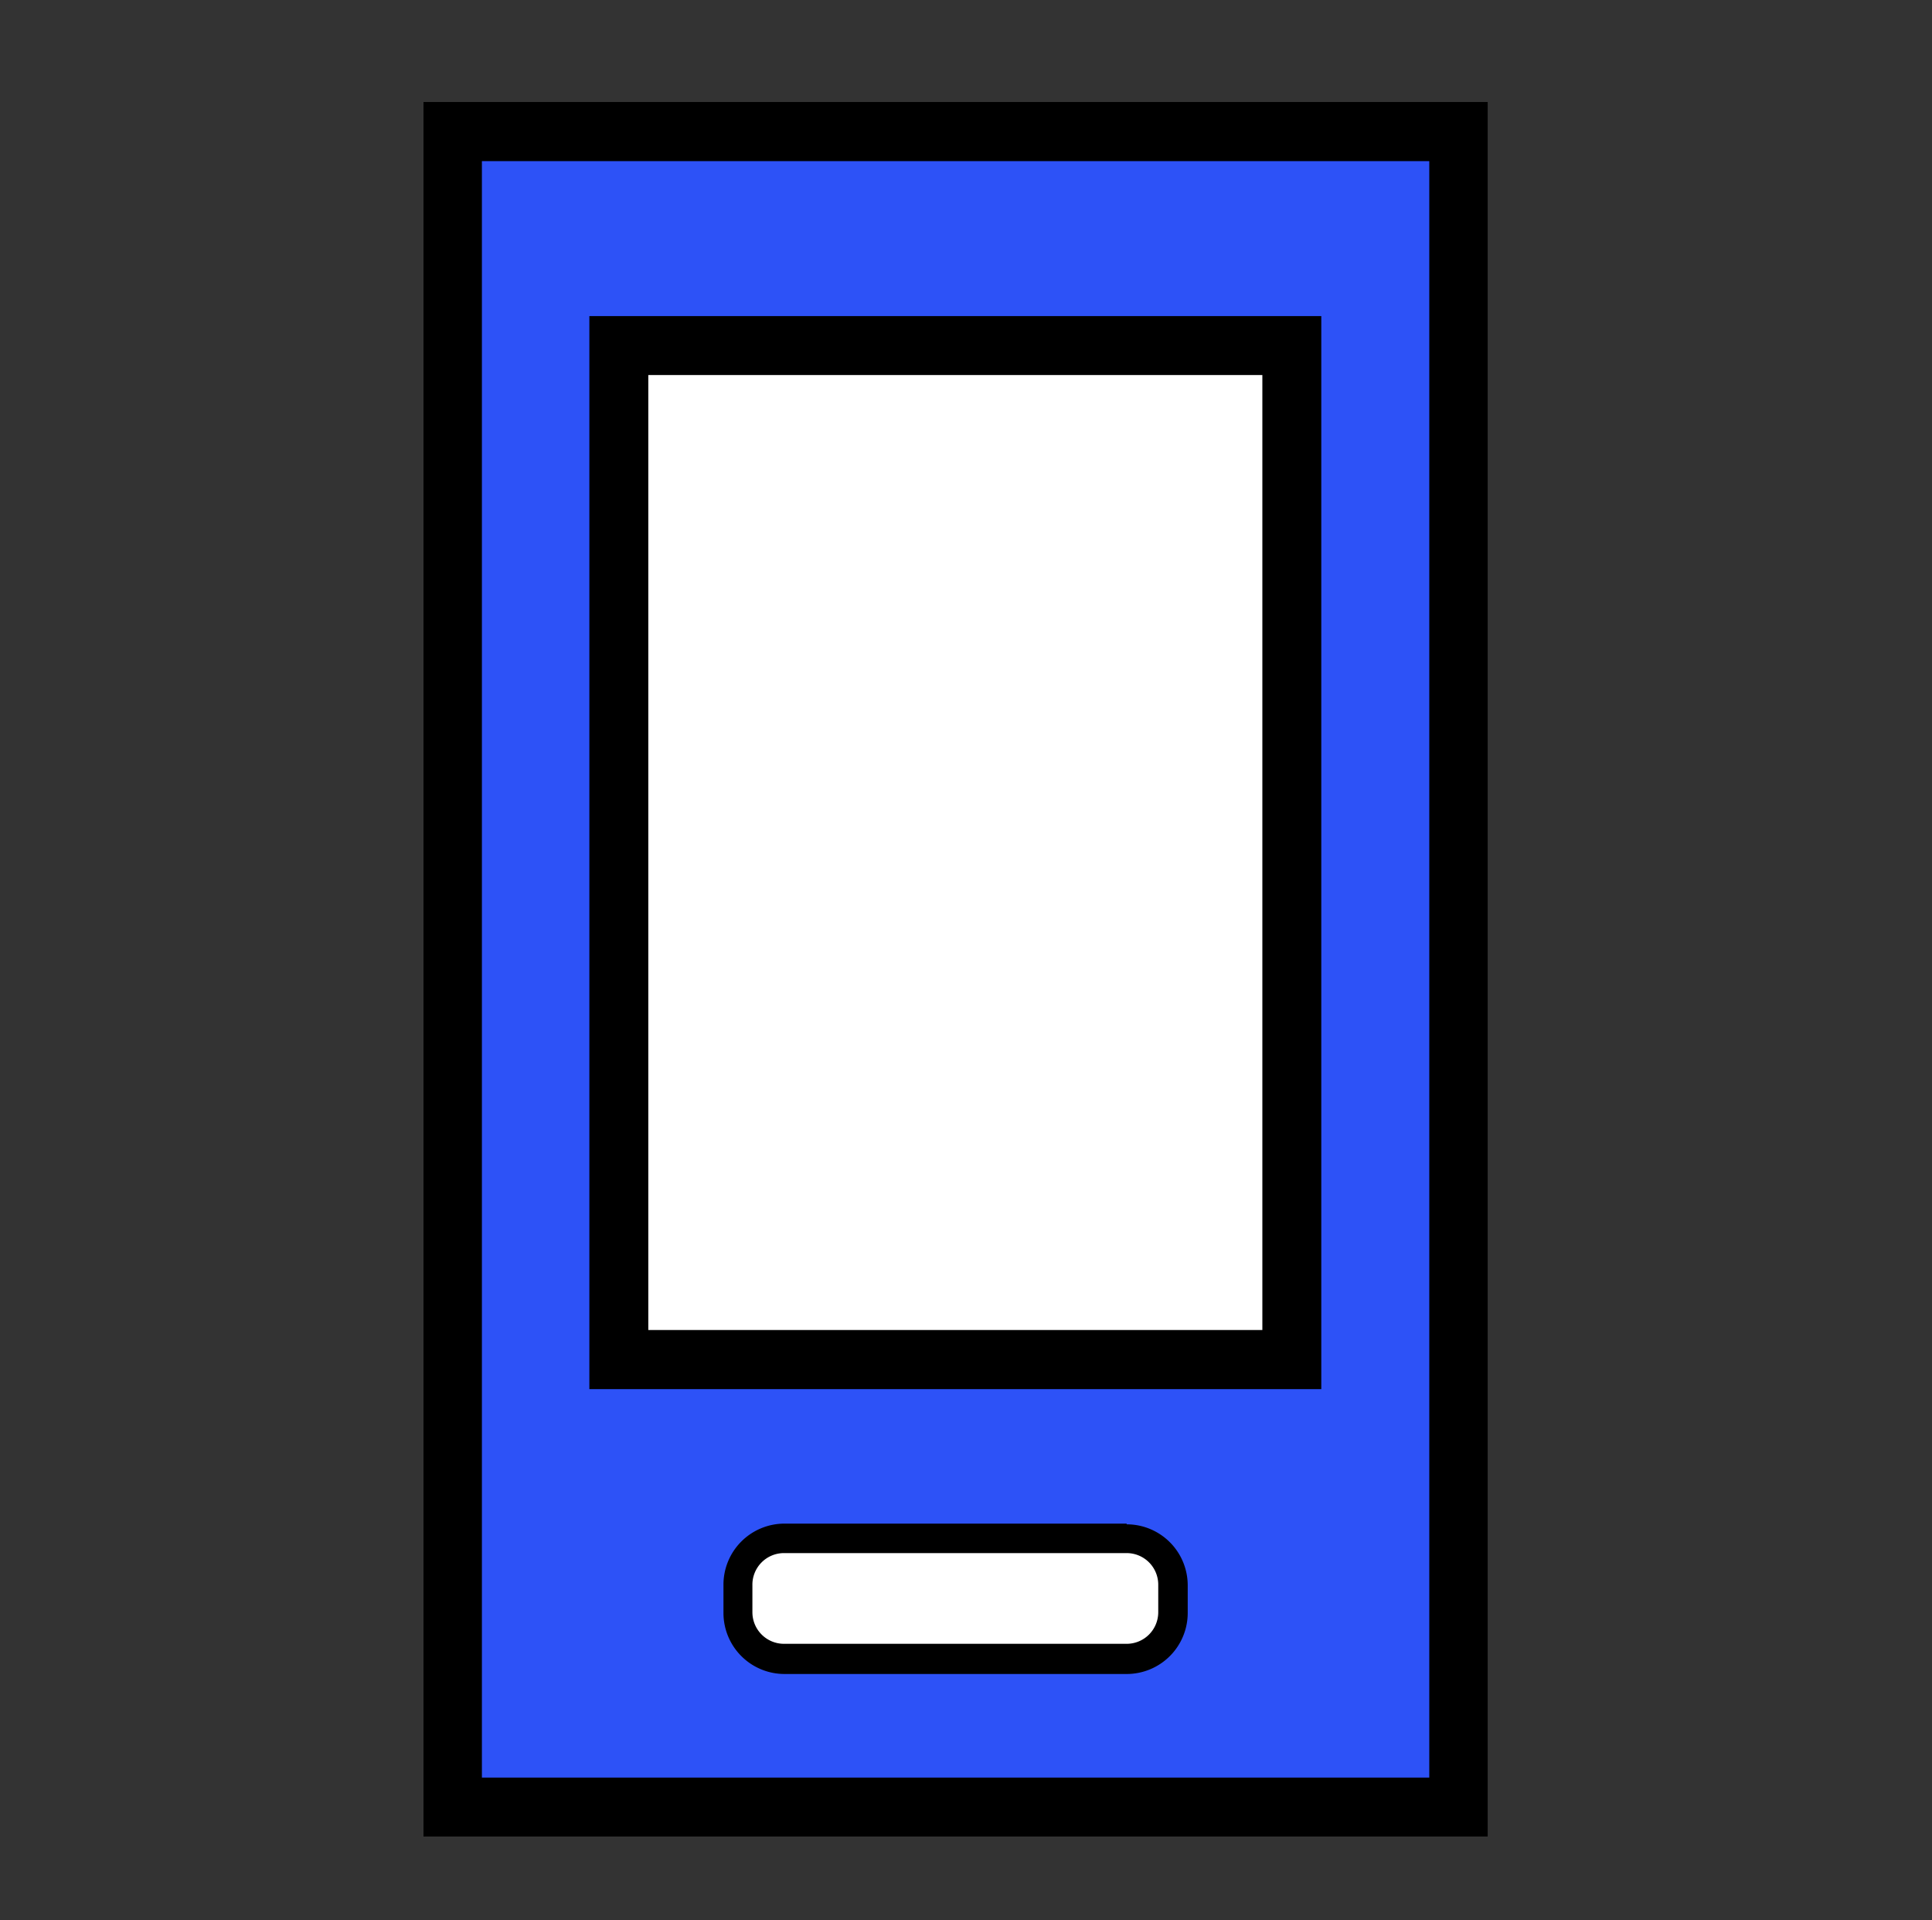 <svg id="Layer_1" data-name="Layer 1" xmlns="http://www.w3.org/2000/svg" viewBox="0 0 109.49 108.81"><rect x="0" y="0" width="109.49" height="108.81" fill="#333333" stroke="none"/><defs><style>.cls-1{fill:#2d52f7;}.cls-2{fill:#fff;}</style></defs><title>Artboard 2 copy 6</title><rect class="cls-1" x="25.64" y="7.45" width="57" height="94.93"/><path d="M84.31,104.06H24V5.78H84.31Zm-57-3.34H81V9.13H27.31Z"/><rect class="cls-2" x="35.07" y="19.58" width="38.14" height="57.46"/><path d="M71.54,21.25V75.36H36.74V21.25H71.54m3.34-3.34H33.4v60.8H74.88V17.91Z"/><rect class="cls-2" x="41.8" y="87.21" width="24.67" height="6.8" rx="2.62" ry="2.62"/><path d="M63.85,88a1.79,1.79,0,0,1,1.79,1.79v1.56a1.79,1.79,0,0,1-1.79,1.79H44.43a1.79,1.79,0,0,1-1.79-1.79V89.83A1.79,1.79,0,0,1,44.43,88H63.85m0-1.67H44.43A3.46,3.46,0,0,0,41,89.83v1.56a3.46,3.46,0,0,0,3.46,3.46H63.85a3.46,3.46,0,0,0,3.46-3.46V89.83a3.46,3.46,0,0,0-3.46-3.46Z"/></svg>